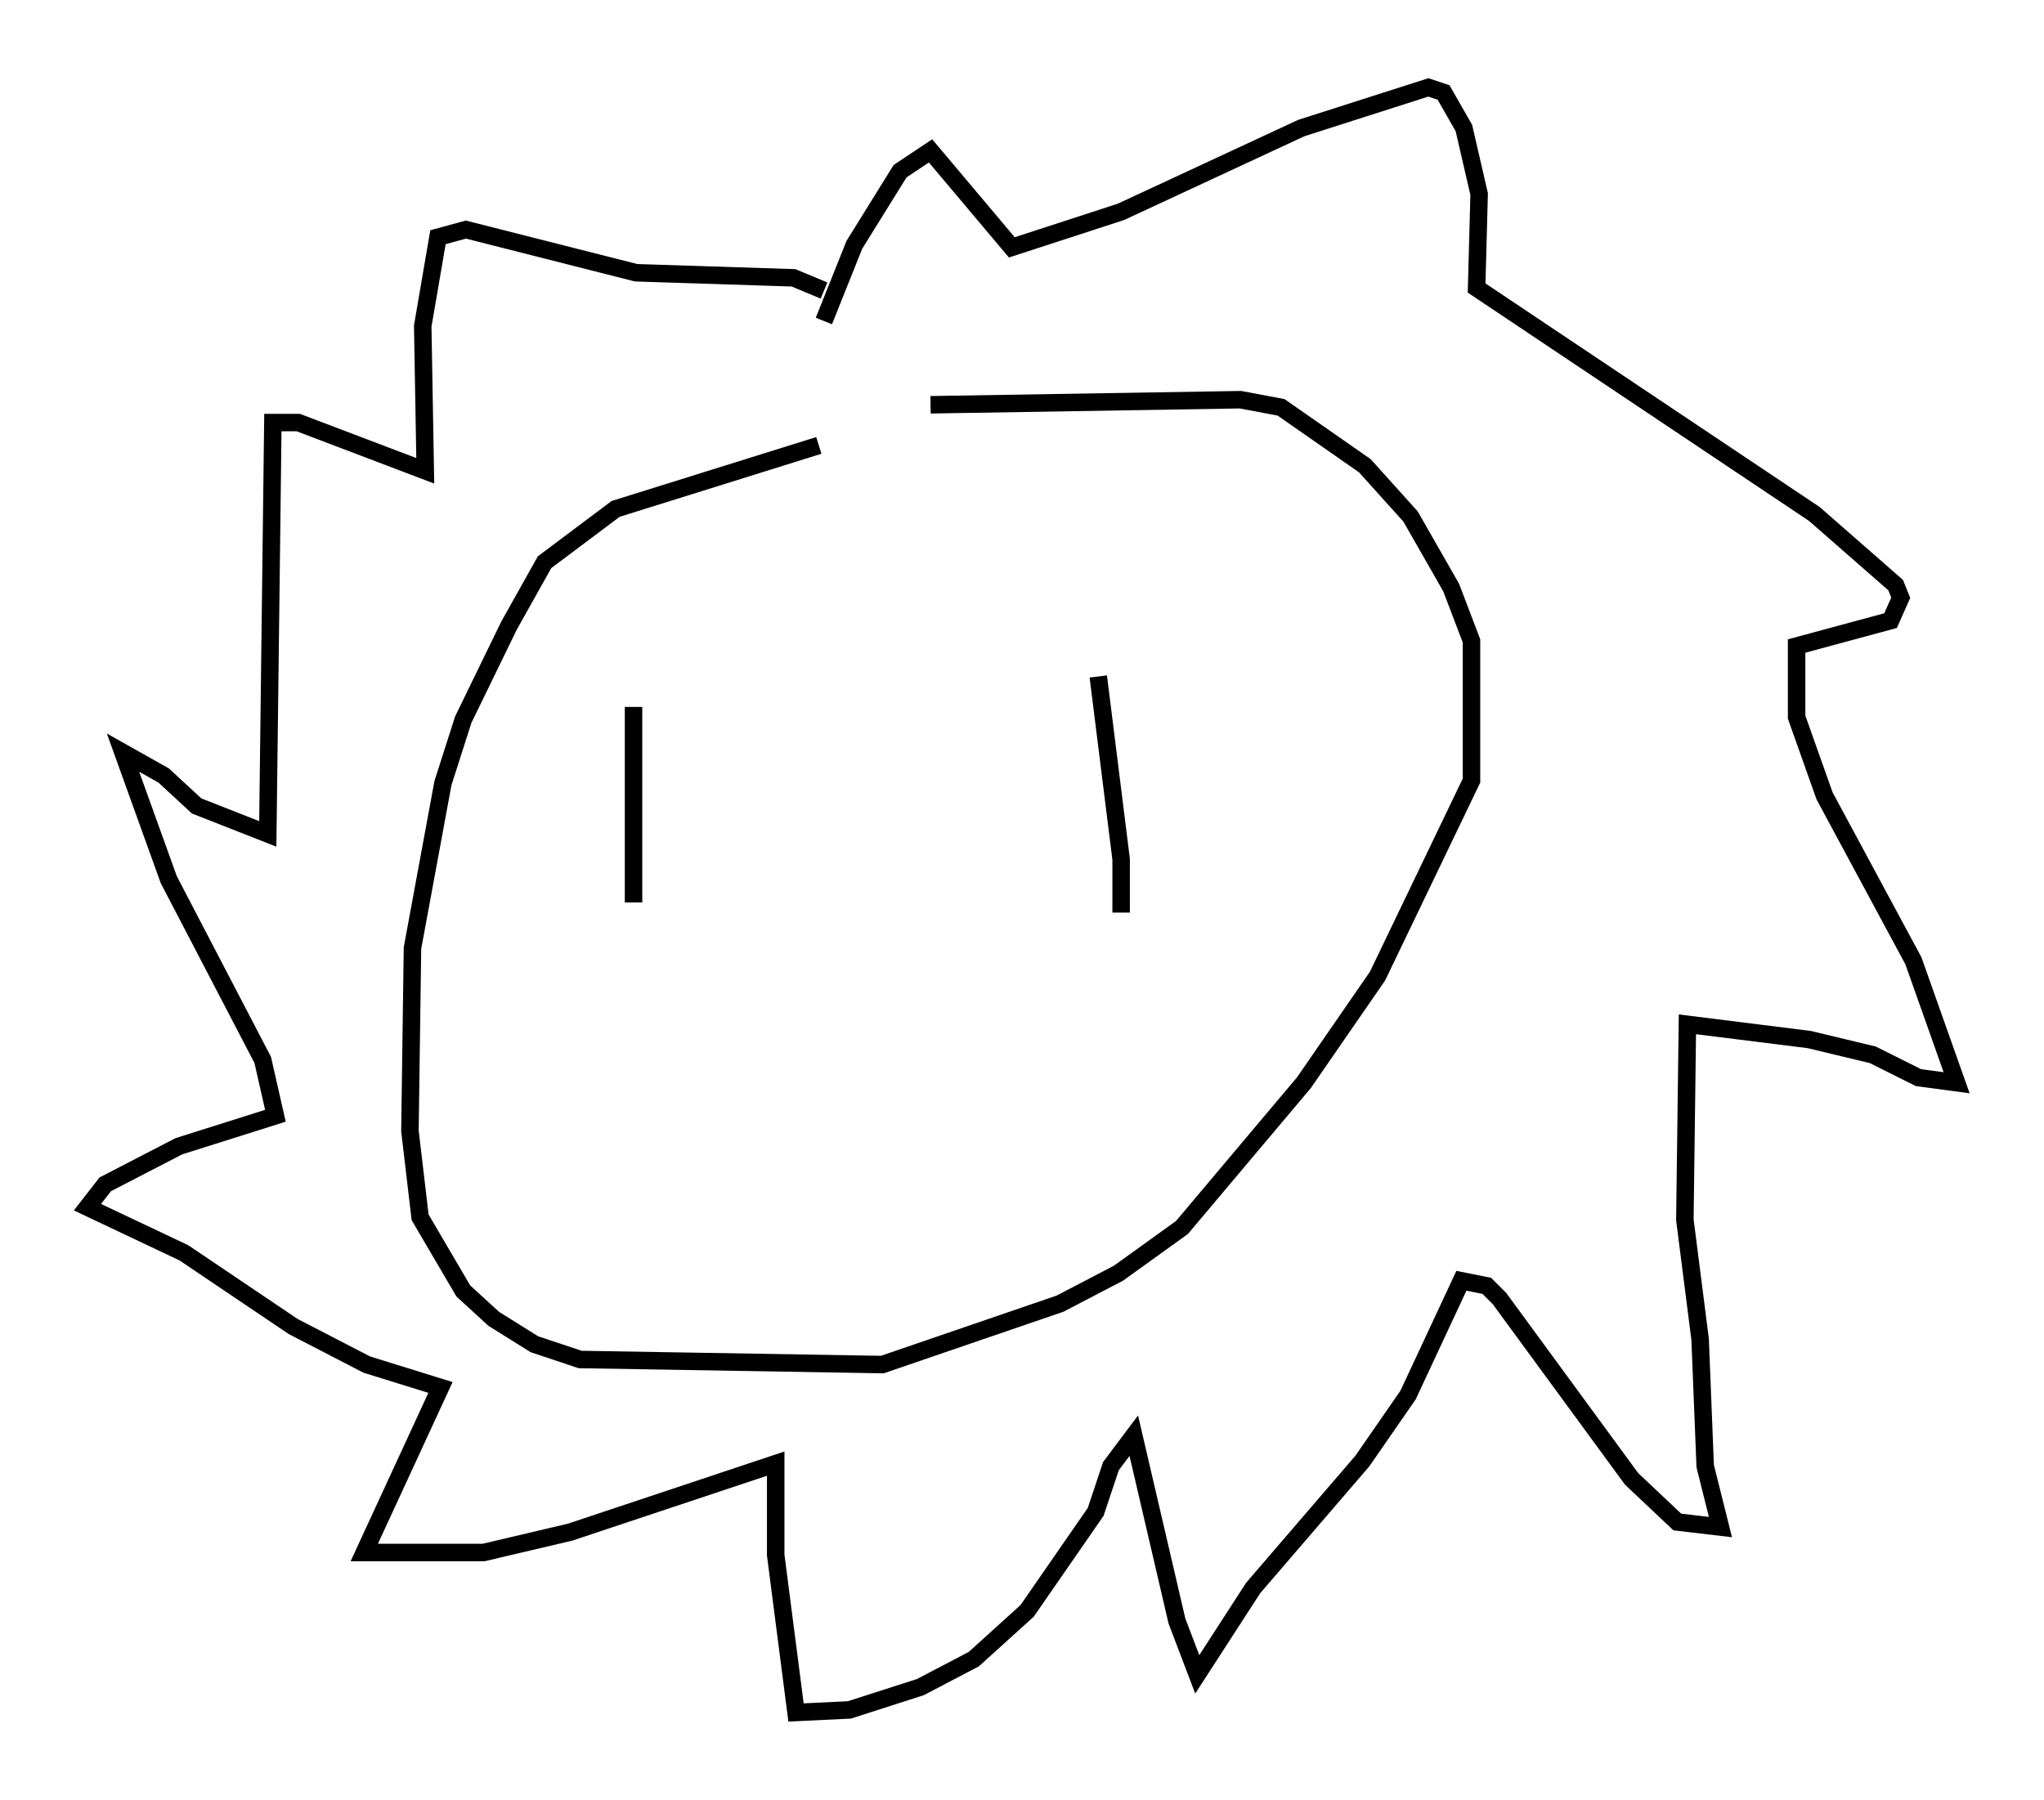 <?xml version="1.0" encoding="utf-8" ?>
<svg baseProfile="full" height="102.961" version="1.1" width="116.905" xmlns="http://www.w3.org/2000/svg" xmlns:ev="http://www.w3.org/2001/xml-events" xmlns:xlink="http://www.w3.org/1999/xlink"><defs /><rect fill="white" height="102.961" width="116.905" x="0" y="0" /><path d="M48.285, 25.48 m-1.453, 0.0 l-11.62, 3.631 -4.067, 3.05 l-2.034, 3.631 -2.615, 5.374 l-1.162, 3.631 -1.743, 9.441 l-0.145, 10.458 0.581, 4.939 l2.469, 4.212 1.743, 1.598 l2.324, 1.453 2.615, 0.872 l17.285, 0.291 10.168, -3.486 l3.341, -1.743 3.631, -2.615 l6.972, -8.279 4.212, -6.101 l5.374, -11.184 0.0, -7.989 l-1.162, -3.05 -2.324, -4.067 l-2.615, -2.905 -4.793, -3.341 l-2.324, -0.436 -17.721, 0.291 m-6.101, -4.793 l1.743, -4.358 2.615, -4.212 l1.743, -1.162 4.648, 5.52 l6.246, -2.034 10.313, -4.793 l7.263, -2.324 0.872, 0.291 l1.162, 2.034 0.872, 3.777 l-0.145, 5.374 19.318, 12.927 l4.648, 4.067 0.291, 0.726 l-0.581, 1.307 -5.374, 1.453 l0.0, 4.067 1.598, 4.503 l5.084, 9.441 2.469, 6.972 l-2.179, -0.291 -2.615, -1.307 l-3.631, -0.872 -6.972, -0.872 l-0.145, 11.184 0.872, 6.827 l0.291, 7.263 0.872, 3.486 l-2.469, -0.291 -2.615, -2.469 l-7.553, -10.313 -0.726, -0.726 l-1.453, -0.291 -3.05, 6.536 l-2.615, 3.777 -6.246, 7.263 l-3.196, 4.939 -1.162, -3.05 l-2.469, -10.603 -1.307, 1.743 l-0.872, 2.615 -3.922, 5.665 l-3.05, 2.76 -3.05, 1.598 l-4.067, 1.307 -3.05, 0.145 l-1.162, -9.006 0.0, -5.229 l-11.765, 3.922 -4.939, 1.162 l-6.827, 0.0 4.358, -9.441 l-4.212, -1.307 -4.212, -2.179 l-6.246, -4.212 -5.52, -2.615 l1.017, -1.307 4.212, -2.179 l5.52, -1.743 -0.726, -3.196 l-5.374, -10.313 -2.615, -7.263 l2.324, 1.307 1.888, 1.743 l4.067, 1.598 0.291, -23.531 l1.453, 0.0 7.263, 2.76 l-0.145, -8.279 0.872, -5.084 l1.598, -0.436 9.732, 2.469 l9.006, 0.291 1.743, 0.726 m-10.894, 23.821 l0.0, 11.184 m26.581, -12.927 l1.307, 10.458 0.0, 3.05 " fill="none" stroke="black" stroke-width="1" /></svg>